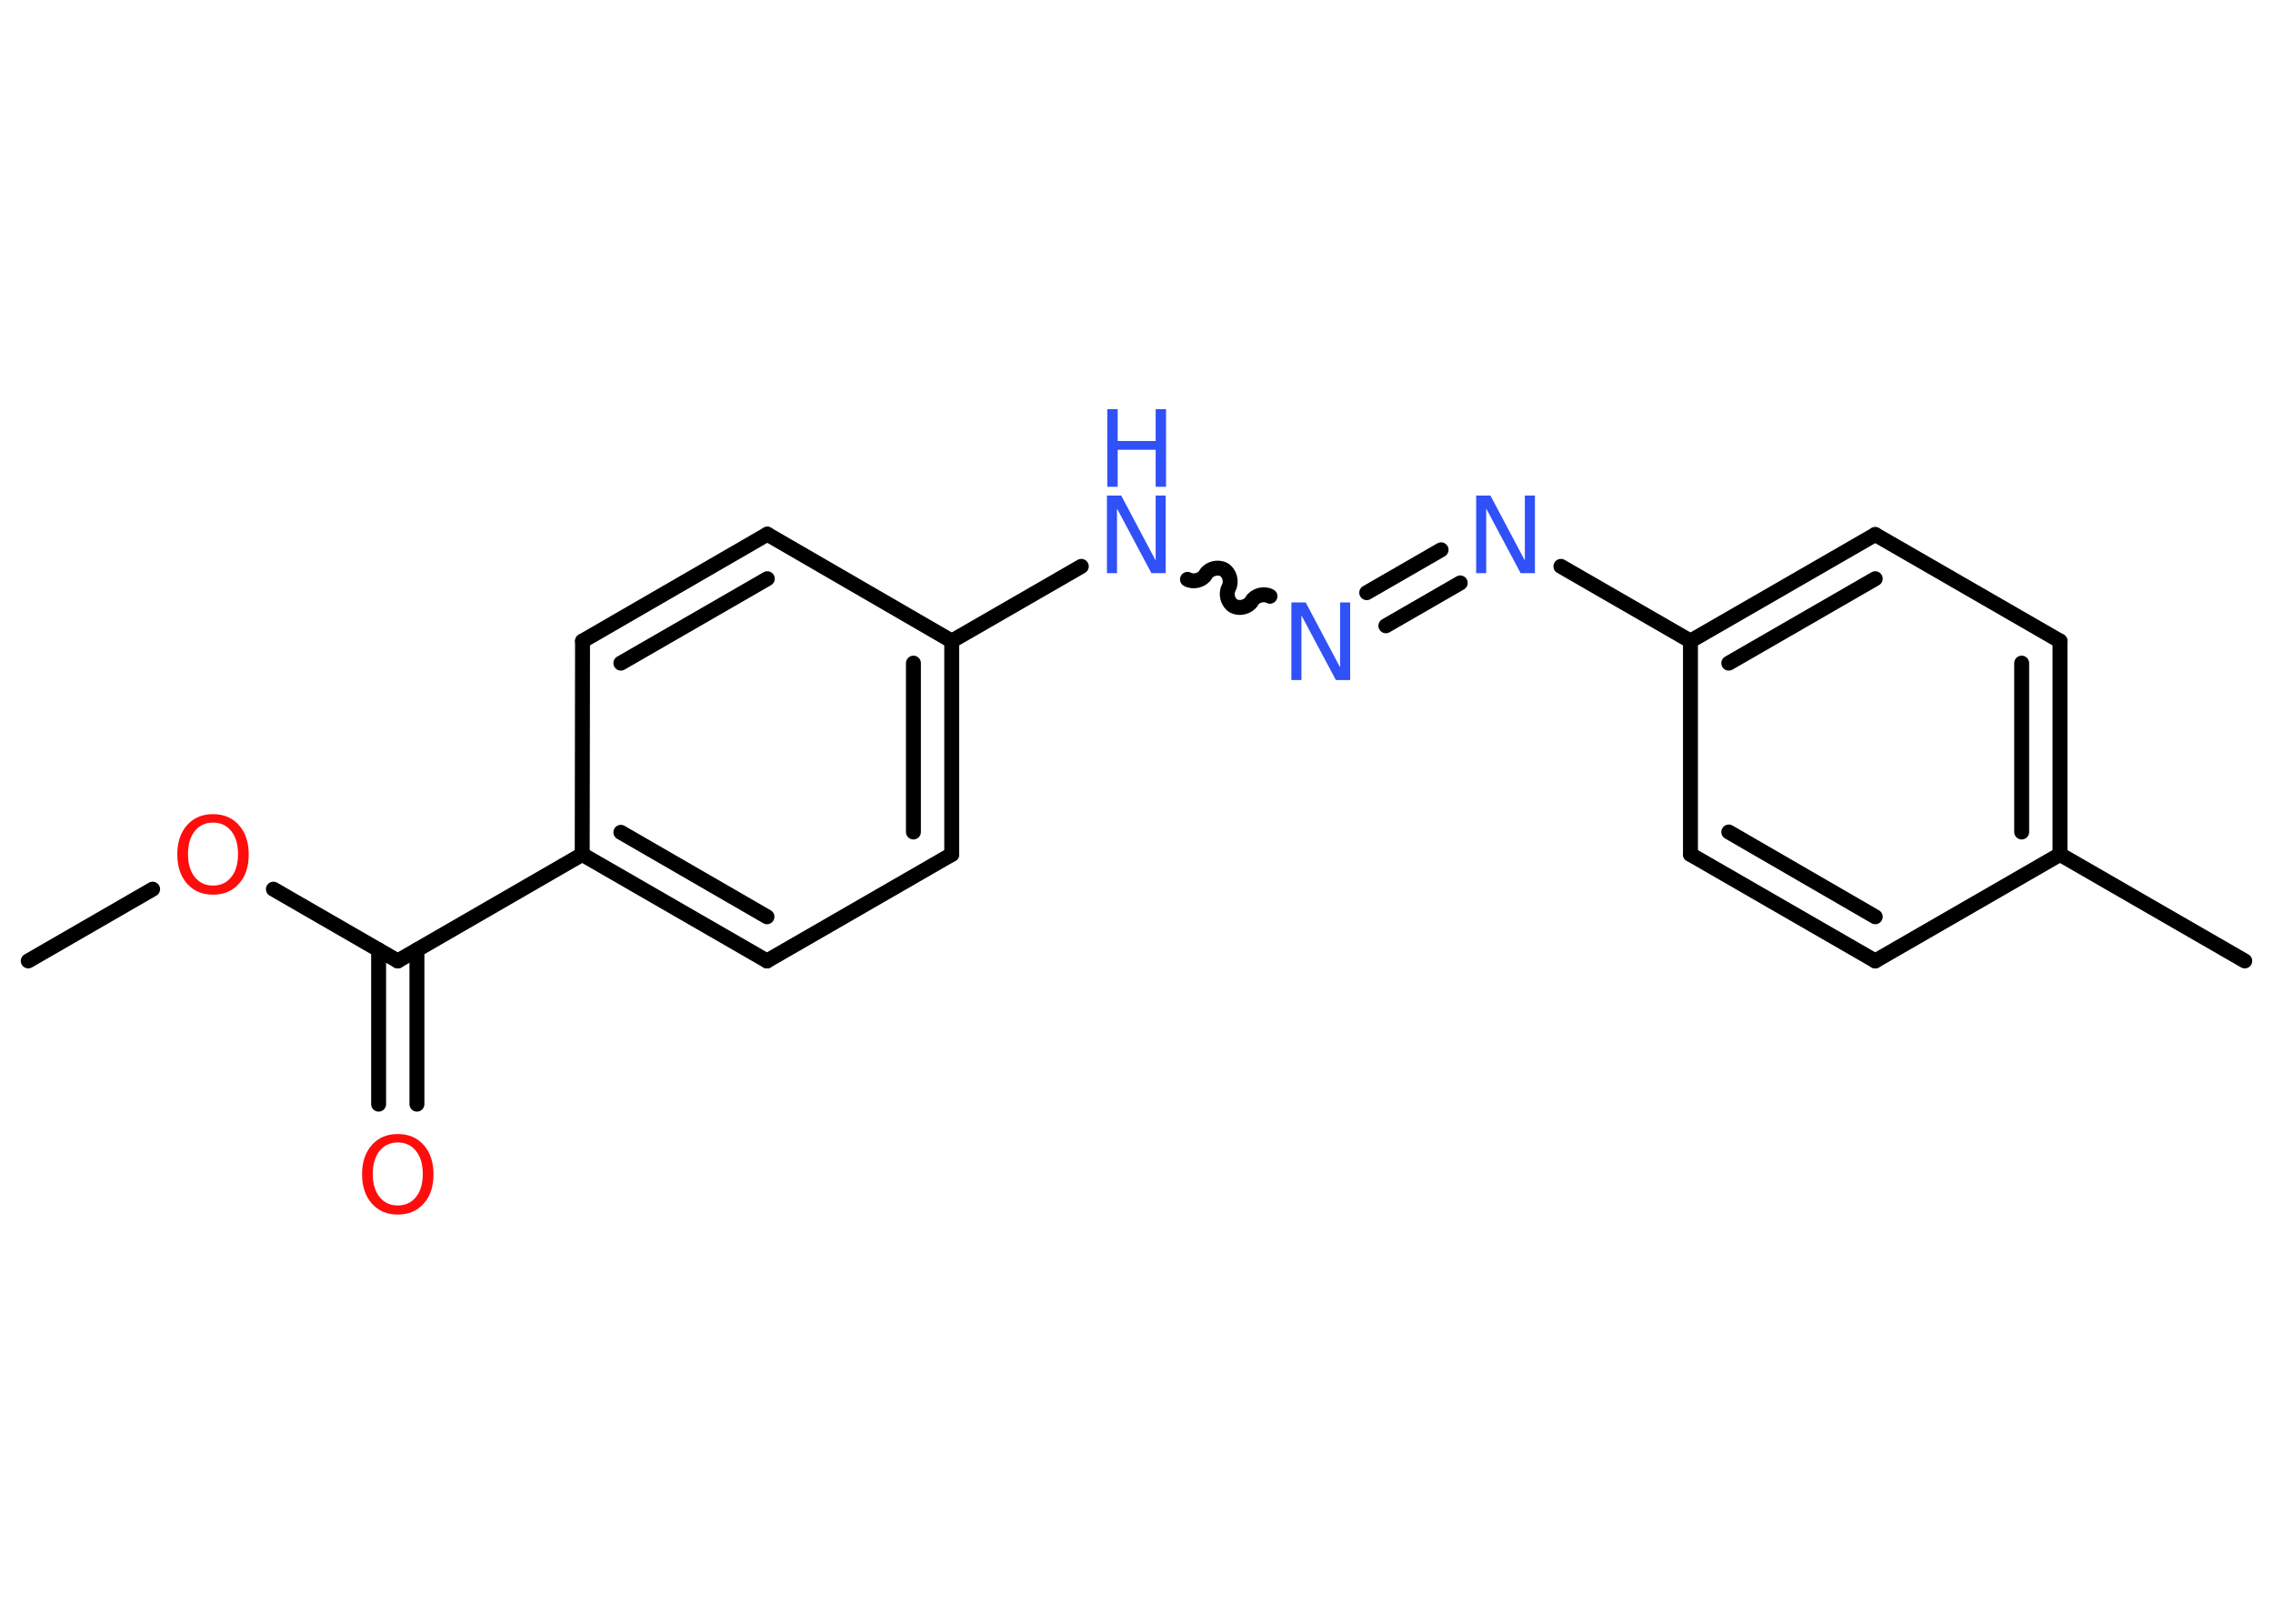 <?xml version='1.0' encoding='UTF-8'?>
<!DOCTYPE svg PUBLIC "-//W3C//DTD SVG 1.1//EN" "http://www.w3.org/Graphics/SVG/1.1/DTD/svg11.dtd">
<svg version='1.2' xmlns='http://www.w3.org/2000/svg' xmlns:xlink='http://www.w3.org/1999/xlink' width='70.0mm' height='50.0mm' viewBox='0 0 70.0 50.0'>
  <desc>Generated by the Chemistry Development Kit (http://github.com/cdk)</desc>
  <g stroke-linecap='round' stroke-linejoin='round' stroke='#000000' stroke-width='.46' fill='#3050F8'>
    <rect x='.0' y='.0' width='70.0' height='50.0' fill='#FFFFFF' stroke='none'/>
    <g id='mol1' class='mol'>
      <line id='mol1bnd1' class='bond' x1='.87' y1='29.59' x2='4.7' y2='27.38'/>
      <line id='mol1bnd2' class='bond' x1='8.42' y1='27.38' x2='12.25' y2='29.59'/>
      <g id='mol1bnd3' class='bond'>
        <line x1='12.84' y1='29.25' x2='12.84' y2='34.0'/>
        <line x1='11.66' y1='29.25' x2='11.66' y2='34.0'/>
      </g>
      <line id='mol1bnd4' class='bond' x1='12.25' y1='29.59' x2='17.93' y2='26.31'/>
      <g id='mol1bnd5' class='bond'>
        <line x1='17.93' y1='26.31' x2='23.62' y2='29.59'/>
        <line x1='19.12' y1='25.63' x2='23.62' y2='28.23'/>
      </g>
      <line id='mol1bnd6' class='bond' x1='23.62' y1='29.59' x2='29.31' y2='26.31'/>
      <g id='mol1bnd7' class='bond'>
        <line x1='29.31' y1='26.31' x2='29.31' y2='19.74'/>
        <line x1='28.13' y1='25.62' x2='28.13' y2='20.42'/>
      </g>
      <line id='mol1bnd8' class='bond' x1='29.31' y1='19.74' x2='33.3' y2='17.44'/>
      <path id='mol1bnd9' class='bond' d='M39.11 18.36c-.18 -.1 -.46 -.03 -.56 .15c-.1 .18 -.38 .25 -.56 .15c-.18 -.1 -.25 -.38 -.15 -.56c.1 -.18 .03 -.46 -.15 -.56c-.18 -.1 -.46 -.03 -.56 .15c-.1 .18 -.38 .25 -.56 .15' fill='none' stroke='#000000' stroke-width='.46'/>
      <g id='mol1bnd10' class='bond'>
        <line x1='42.09' y1='18.25' x2='44.38' y2='16.93'/>
        <line x1='42.68' y1='19.27' x2='44.97' y2='17.95'/>
      </g>
      <line id='mol1bnd11' class='bond' x1='48.07' y1='17.44' x2='52.06' y2='19.74'/>
      <g id='mol1bnd12' class='bond'>
        <line x1='57.75' y1='16.46' x2='52.06' y2='19.74'/>
        <line x1='57.75' y1='17.82' x2='53.24' y2='20.42'/>
      </g>
      <line id='mol1bnd13' class='bond' x1='57.75' y1='16.46' x2='63.44' y2='19.74'/>
      <g id='mol1bnd14' class='bond'>
        <line x1='63.44' y1='26.31' x2='63.44' y2='19.74'/>
        <line x1='62.26' y1='25.62' x2='62.26' y2='20.42'/>
      </g>
      <line id='mol1bnd15' class='bond' x1='63.44' y1='26.31' x2='69.13' y2='29.59'/>
      <line id='mol1bnd16' class='bond' x1='63.44' y1='26.31' x2='57.75' y2='29.59'/>
      <g id='mol1bnd17' class='bond'>
        <line x1='52.06' y1='26.31' x2='57.75' y2='29.59'/>
        <line x1='53.24' y1='25.62' x2='57.75' y2='28.23'/>
      </g>
      <line id='mol1bnd18' class='bond' x1='52.06' y1='19.74' x2='52.06' y2='26.31'/>
      <line id='mol1bnd19' class='bond' x1='29.31' y1='19.74' x2='23.63' y2='16.45'/>
      <g id='mol1bnd20' class='bond'>
        <line x1='23.63' y1='16.45' x2='17.94' y2='19.74'/>
        <line x1='23.63' y1='17.82' x2='19.12' y2='20.42'/>
      </g>
      <line id='mol1bnd21' class='bond' x1='17.93' y1='26.31' x2='17.94' y2='19.74'/>
      <path id='mol1atm2' class='atom' d='M6.56 25.33q-.35 .0 -.56 .26q-.21 .26 -.21 .71q.0 .45 .21 .71q.21 .26 .56 .26q.35 .0 .56 -.26q.21 -.26 .21 -.71q.0 -.45 -.21 -.71q-.21 -.26 -.56 -.26zM6.56 25.07q.5 .0 .8 .34q.3 .34 .3 .9q.0 .57 -.3 .9q-.3 .34 -.8 .34q-.5 .0 -.8 -.34q-.3 -.34 -.3 -.9q.0 -.56 .3 -.9q.3 -.34 .8 -.34z' stroke='none' fill='#FF0D0D'/>
      <path id='mol1atm4' class='atom' d='M12.25 35.18q-.35 .0 -.56 .26q-.21 .26 -.21 .71q.0 .45 .21 .71q.21 .26 .56 .26q.35 .0 .56 -.26q.21 -.26 .21 -.71q.0 -.45 -.21 -.71q-.21 -.26 -.56 -.26zM12.25 34.92q.5 .0 .8 .34q.3 .34 .3 .9q.0 .57 -.3 .9q-.3 .34 -.8 .34q-.5 .0 -.8 -.34q-.3 -.34 -.3 -.9q.0 -.56 .3 -.9q.3 -.34 .8 -.34z' stroke='none' fill='#FF0D0D'/>
      <g id='mol1atm9' class='atom'>
        <path d='M34.1 15.26h.43l1.06 2.0v-2.0h.31v2.39h-.44l-1.06 -1.99v1.99h-.31v-2.39z' stroke='none'/>
        <path d='M34.1 12.6h.32v.98h1.17v-.98h.32v2.39h-.32v-1.14h-1.17v1.14h-.32v-2.39z' stroke='none'/>
      </g>
      <path id='mol1atm10' class='atom' d='M39.78 18.55h.43l1.06 2.0v-2.0h.31v2.39h-.44l-1.06 -1.99v1.99h-.31v-2.39z' stroke='none'/>
      <path id='mol1atm11' class='atom' d='M45.47 15.26h.43l1.06 2.0v-2.0h.31v2.39h-.44l-1.06 -1.99v1.99h-.31v-2.39z' stroke='none'/>
    </g>
  </g>
</svg>
